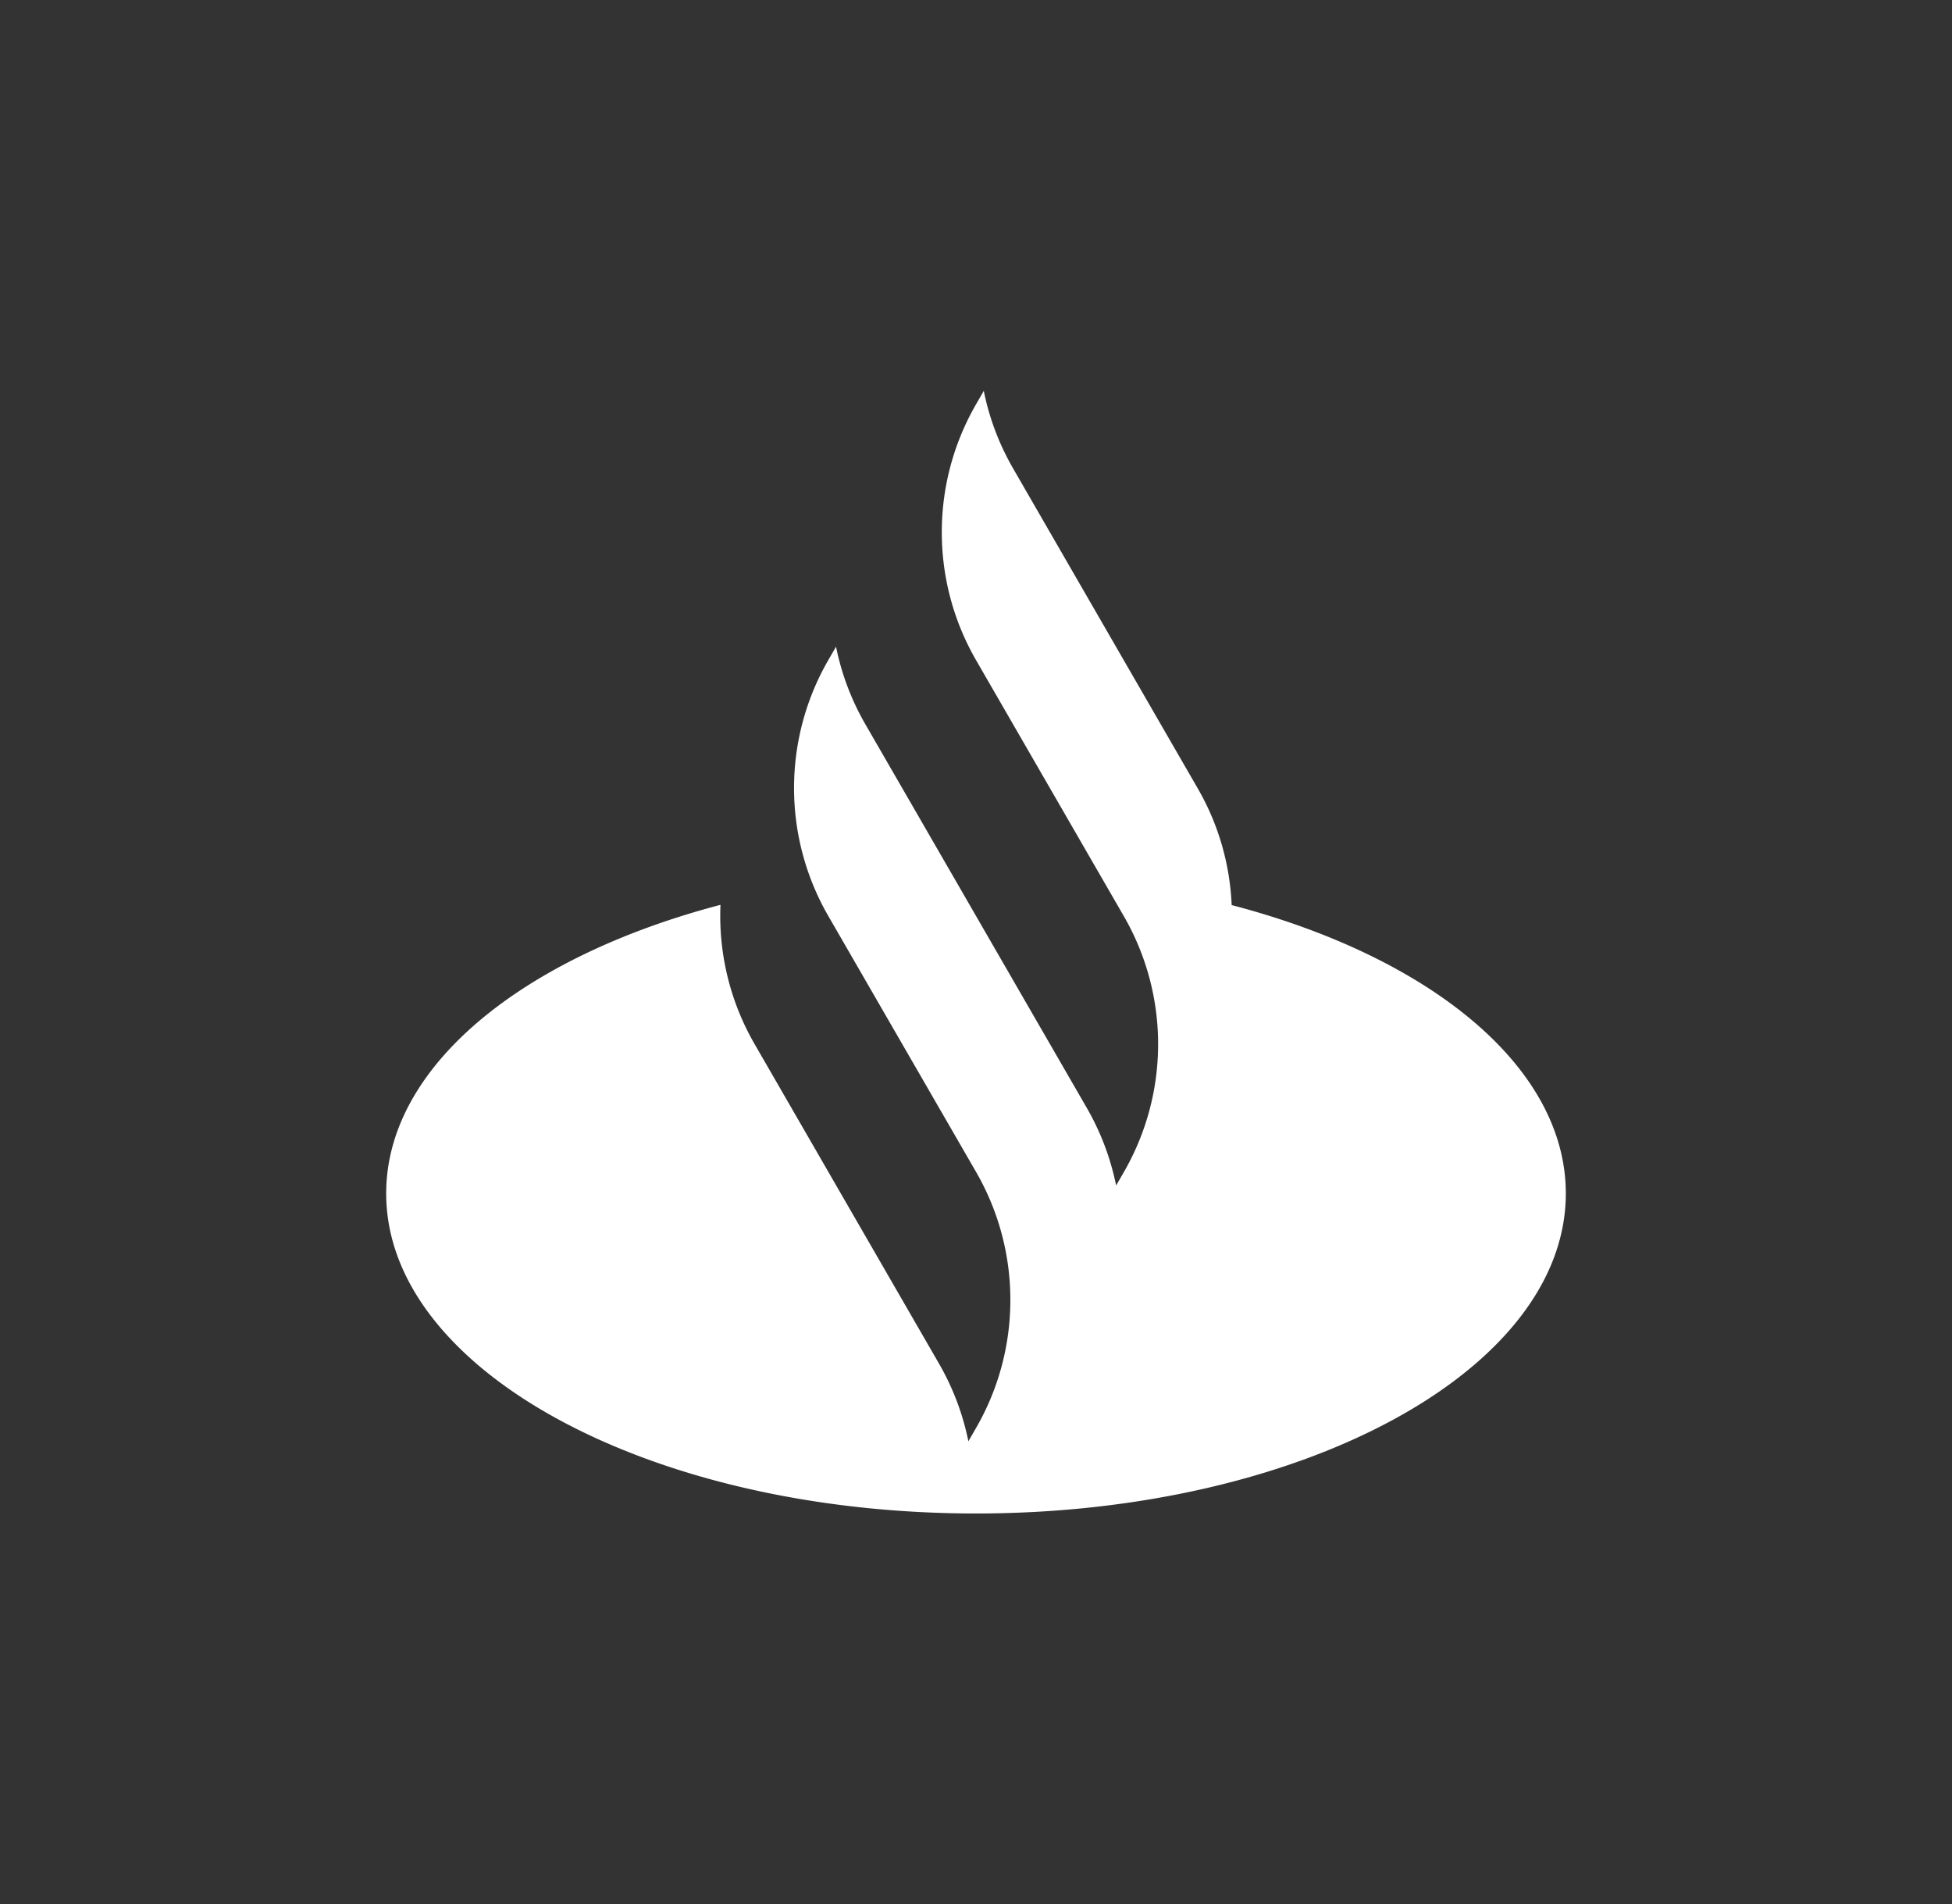 <svg xmlns="http://www.w3.org/2000/svg" width="373.8" height="364.6" style="background-color:#022151"><rect width="100%" height="100%" fill="#333333" stroke="none"/><path d="M235.86 173.283c-.331-7.746-2.497-15.433-6.513-22.367l-35.363-61.264c-2.692-4.678-4.558-9.672-5.595-14.816l-1.474 2.557c-8.754 15.162-8.754 33.843 0 49.005l28.293 49.005c8.754 15.162 8.754 33.843 0 49.005l-1.474 2.557a49.29 49.29 0 0 0-5.595-14.816l-25.902-44.869-16.546-28.654c-2.692-4.678-4.558-9.672-5.595-14.816l-1.474 2.557c-8.724 15.117-8.754 33.723-.09 48.855l28.383 49.156c8.754 15.162 8.754 33.843 0 49.005l-1.474 2.557a49.29 49.29 0 0 0-5.595-14.816l-35.363-61.264a49.06 49.06 0 0 1-6.513-26.624c-37.89 9.942-64.017 30.94-64.017 55.263 0 33.828 50.57 61.264 112.947 61.264s112.947-27.421 112.947-61.264c0-24.322-26.127-45.335-64.002-55.218z" fill="#fff"/></svg>